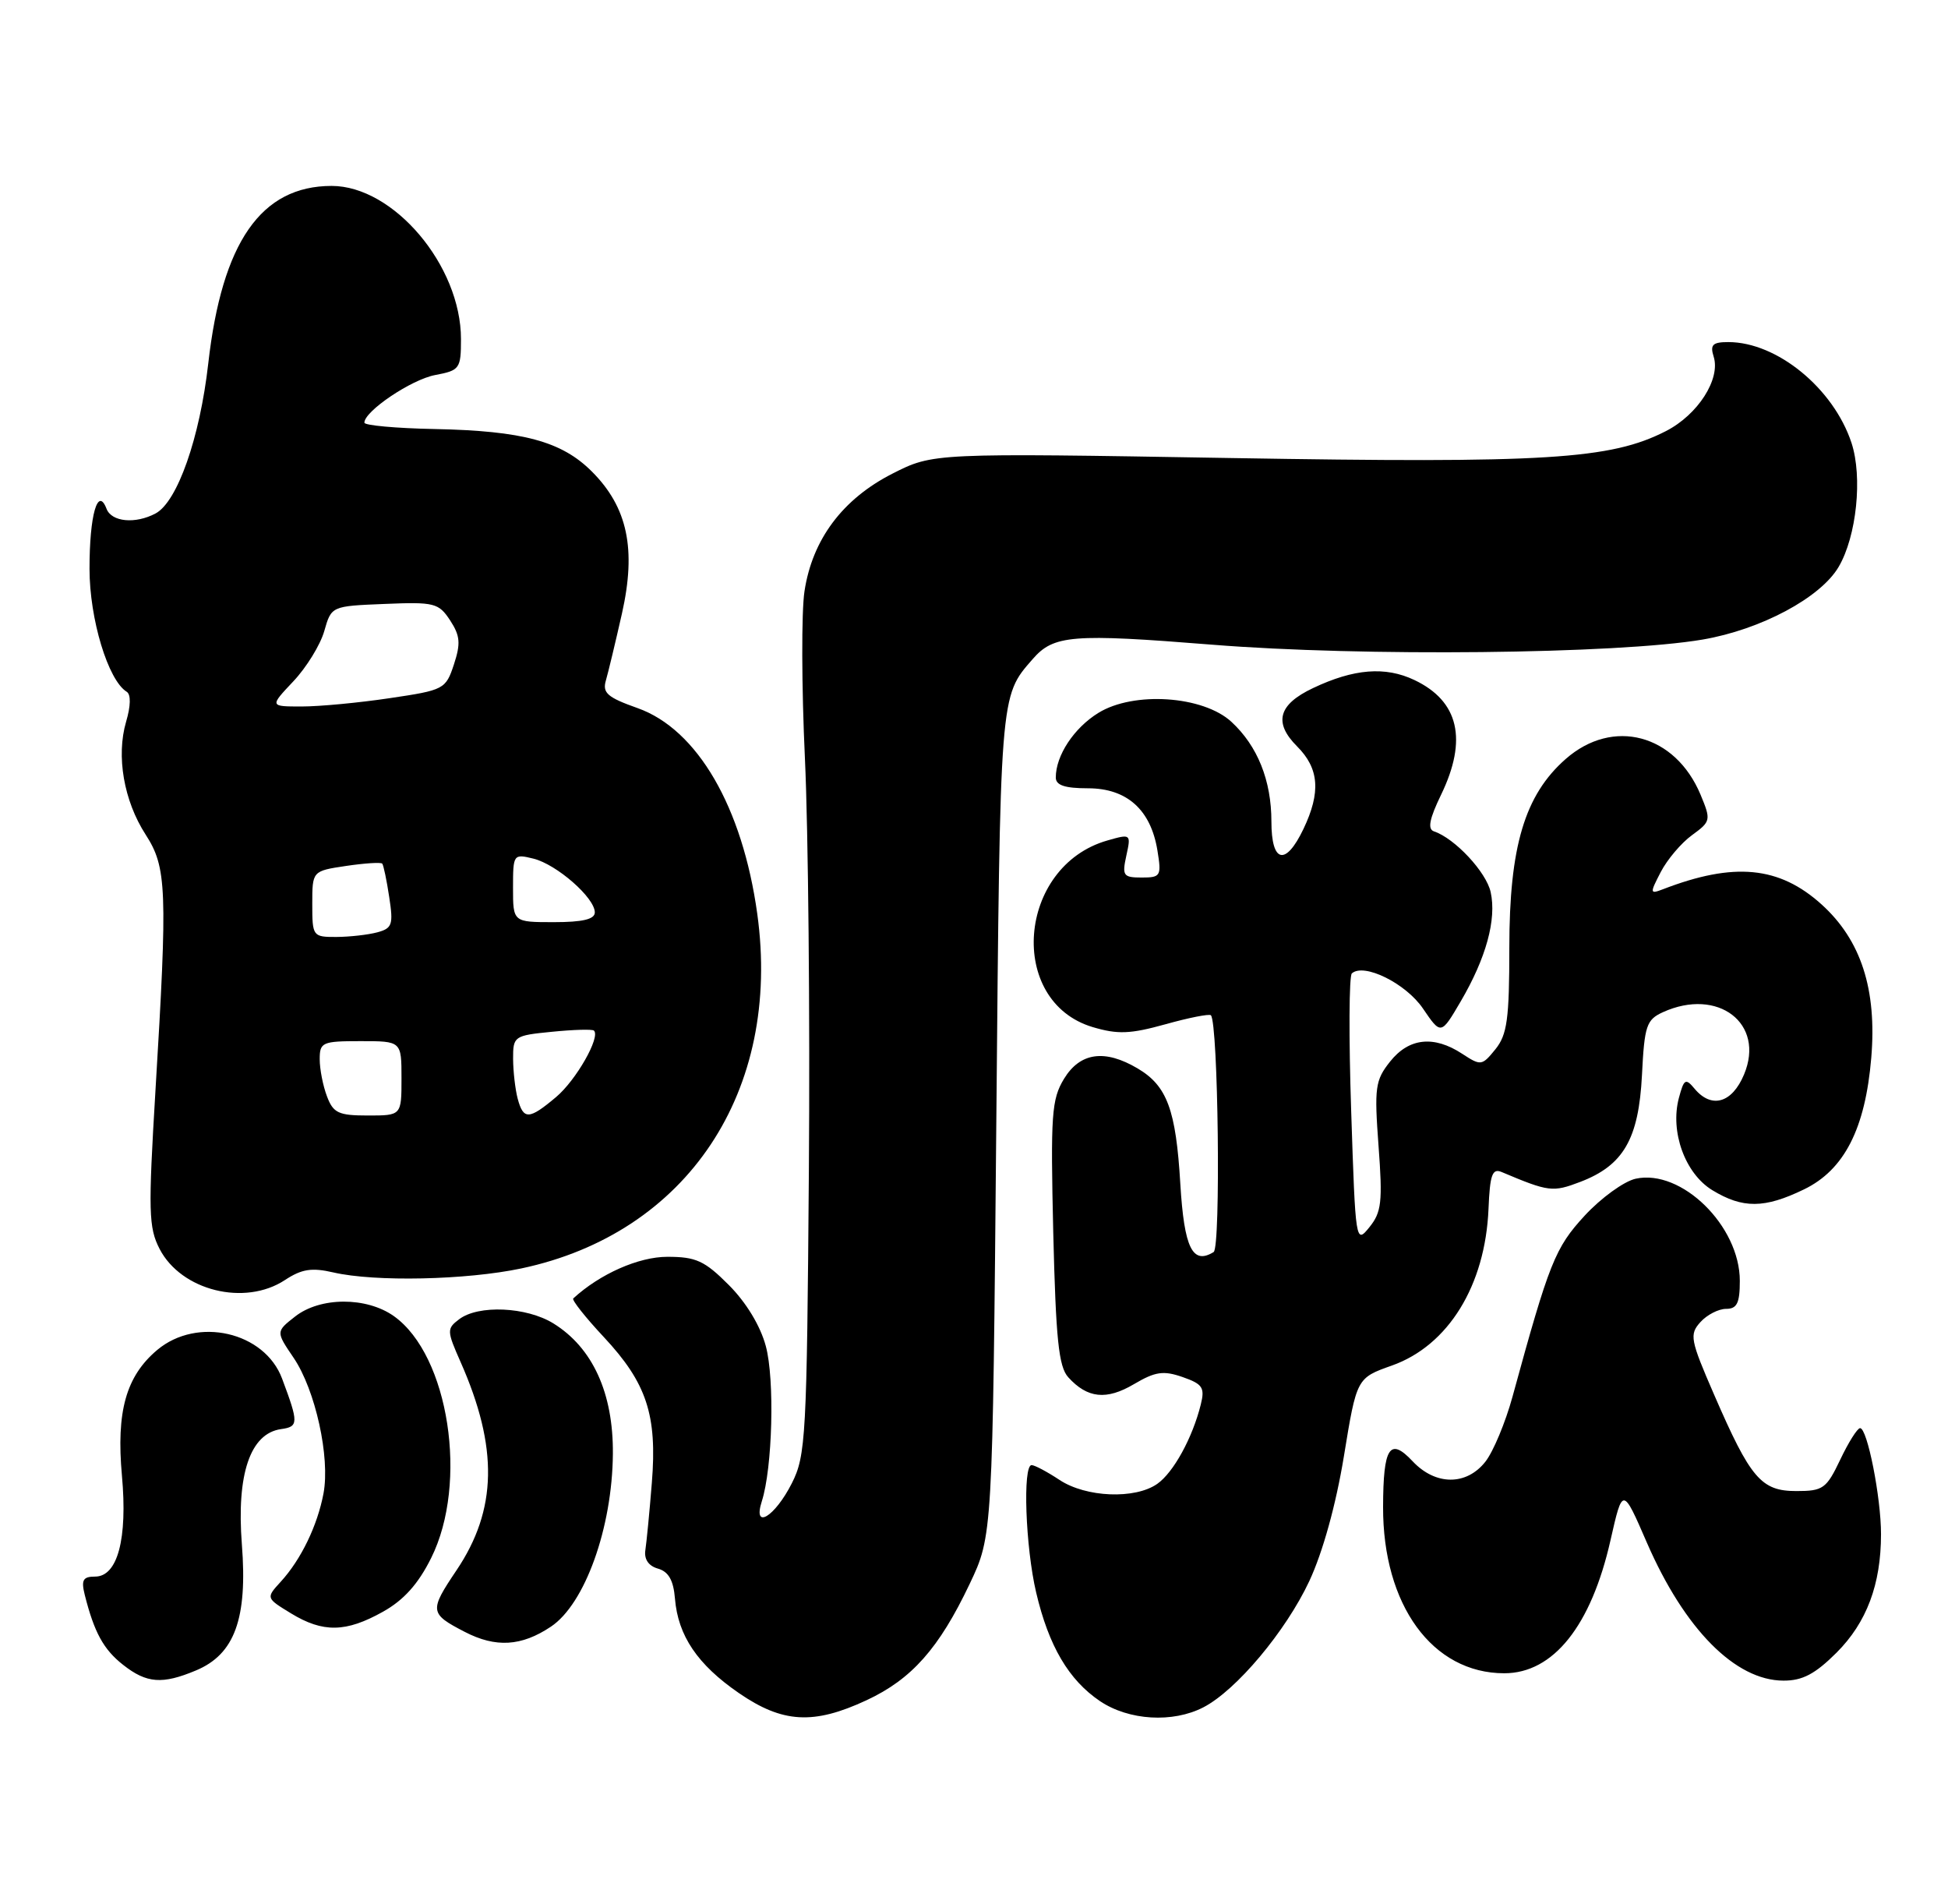 <?xml version="1.0" encoding="UTF-8" standalone="no"?>
<!DOCTYPE svg PUBLIC "-//W3C//DTD SVG 1.1//EN" "http://www.w3.org/Graphics/SVG/1.1/DTD/svg11.dtd" >
<svg xmlns="http://www.w3.org/2000/svg" xmlns:xlink="http://www.w3.org/1999/xlink" version="1.1" viewBox="0 0 262 256">
 <g >
 <path fill="currentColor"
d=" M 116.54 228.63 C 122.62 225.80 126.29 221.66 130.41 213.00 C 133.50 206.50 133.50 206.50 134.00 151.00 C 134.52 92.95 134.46 93.71 138.88 88.64 C 141.71 85.38 144.17 85.18 163.04 86.69 C 183.18 88.31 217.53 87.95 229.00 86.00 C 236.83 84.66 244.85 80.38 247.29 76.23 C 249.71 72.11 250.53 64.15 249.02 59.55 C 246.60 52.22 239.00 46.00 232.46 46.00 C 230.34 46.00 229.98 46.36 230.48 47.95 C 231.44 50.97 228.36 55.77 224.06 57.97 C 216.60 61.78 207.99 62.31 165.50 61.59 C 125.50 60.91 125.50 60.91 120.01 63.70 C 113.32 67.11 109.25 72.55 108.20 79.51 C 107.78 82.26 107.81 92.38 108.26 102.00 C 108.71 111.62 108.95 136.60 108.79 157.50 C 108.52 193.19 108.38 195.74 106.50 199.45 C 104.20 203.99 101.21 205.79 102.46 201.88 C 103.90 197.40 104.21 185.48 103.00 181.01 C 102.27 178.28 100.35 175.12 98.02 172.79 C 94.77 169.53 93.61 169.00 89.76 169.00 C 85.89 169.00 80.69 171.30 77.10 174.60 C 76.88 174.80 78.73 177.14 81.21 179.79 C 86.98 185.97 88.41 190.28 87.67 199.39 C 87.36 203.30 86.96 207.37 86.80 208.43 C 86.61 209.66 87.22 210.57 88.50 210.93 C 89.92 211.34 90.58 212.50 90.78 214.96 C 91.19 219.95 93.81 223.83 99.36 227.65 C 105.25 231.71 109.42 231.95 116.54 228.63 Z  M 161.85 229.58 C 166.28 227.29 172.94 219.35 176.10 212.60 C 177.91 208.72 179.68 202.35 180.75 195.82 C 182.47 185.30 182.47 185.30 187.21 183.62 C 194.79 180.93 199.77 172.86 200.20 162.55 C 200.39 157.95 200.71 157.07 201.97 157.60 C 208.30 160.27 208.83 160.34 212.53 158.93 C 218.35 156.71 220.40 153.17 220.84 144.56 C 221.17 137.93 221.44 137.12 223.65 136.11 C 231.06 132.74 237.44 137.62 234.57 144.48 C 232.96 148.34 230.19 149.13 227.91 146.39 C 226.71 144.95 226.49 145.08 225.81 147.62 C 224.59 152.17 226.63 157.80 230.30 160.04 C 234.39 162.53 237.32 162.51 242.62 159.94 C 248.05 157.32 250.88 151.77 251.68 142.23 C 252.45 133.05 250.30 126.41 245.00 121.62 C 239.30 116.47 233.21 115.89 223.65 119.58 C 221.89 120.25 221.88 120.13 223.37 117.25 C 224.24 115.58 226.12 113.35 227.57 112.30 C 230.11 110.45 230.14 110.28 228.72 106.86 C 225.31 98.71 216.92 96.49 210.58 102.06 C 205.07 106.90 203.00 113.83 203.00 127.43 C 203.00 137.03 202.71 139.13 201.13 141.09 C 199.32 143.32 199.17 143.34 196.66 141.70 C 192.85 139.20 189.49 139.56 186.96 142.75 C 184.96 145.27 184.83 146.23 185.41 154.11 C 185.97 161.61 185.81 163.01 184.18 165.02 C 182.34 167.30 182.31 167.11 181.73 149.42 C 181.40 139.56 181.44 131.23 181.82 130.89 C 183.44 129.44 189.08 132.23 191.38 135.61 C 193.81 139.18 193.81 139.18 196.47 134.64 C 199.88 128.82 201.30 123.64 200.49 119.96 C 199.90 117.26 195.66 112.72 192.86 111.79 C 191.98 111.49 192.25 110.11 193.82 106.87 C 197.41 99.45 196.21 94.28 190.23 91.44 C 186.32 89.58 182.08 89.92 176.59 92.53 C 171.92 94.74 171.26 97.17 174.46 100.37 C 177.42 103.33 177.67 106.53 175.31 111.47 C 172.91 116.50 171.00 116.06 171.00 110.47 C 171.00 104.95 169.14 100.31 165.62 97.06 C 161.81 93.55 152.48 92.93 147.73 95.86 C 144.44 97.89 142.00 101.59 142.00 104.55 C 142.00 105.59 143.21 106.00 146.33 106.00 C 151.56 106.00 154.78 108.88 155.67 114.36 C 156.23 117.80 156.11 118.00 153.55 118.00 C 151.07 118.00 150.90 117.75 151.49 115.05 C 152.13 112.14 152.10 112.11 148.93 113.02 C 136.83 116.49 135.41 134.65 146.96 138.11 C 150.33 139.11 152.00 139.05 156.75 137.73 C 159.89 136.85 162.64 136.31 162.86 136.52 C 163.85 137.52 164.21 167.76 163.23 168.36 C 160.39 170.11 159.27 167.82 158.75 159.20 C 158.16 149.22 156.97 146.01 153.01 143.67 C 148.58 141.05 145.27 141.52 143.11 145.06 C 141.43 147.83 141.29 149.87 141.66 165.78 C 142.01 180.09 142.39 183.77 143.67 185.19 C 146.25 188.04 148.81 188.31 152.52 186.12 C 155.39 184.43 156.47 184.27 159.06 185.17 C 161.75 186.11 162.07 186.59 161.50 188.87 C 160.38 193.36 157.83 198.00 155.65 199.53 C 152.66 201.63 146.06 201.36 142.50 199.00 C 140.85 197.91 139.16 197.01 138.75 197.01 C 137.53 197.00 137.92 208.04 139.36 214.14 C 141.05 221.34 143.74 225.91 147.95 228.75 C 151.82 231.35 157.73 231.71 161.85 229.58 Z  M 26.36 224.62 C 31.56 222.45 33.31 217.65 32.53 207.67 C 31.80 198.23 33.65 192.76 37.79 192.17 C 40.17 191.84 40.18 191.36 37.94 185.38 C 35.59 179.08 26.53 177.00 21.14 181.53 C 16.95 185.06 15.62 189.80 16.40 198.43 C 17.17 206.93 15.82 212.00 12.79 212.00 C 11.16 212.00 10.90 212.46 11.40 214.46 C 12.67 219.50 13.92 221.80 16.56 223.87 C 19.72 226.36 21.83 226.52 26.36 224.62 Z  M 247.01 222.23 C 251.06 218.18 252.99 213.05 252.99 206.30 C 253.00 201.39 251.14 191.98 250.17 192.04 C 249.80 192.06 248.60 193.97 247.50 196.29 C 245.65 200.17 245.20 200.50 241.61 200.50 C 236.87 200.50 235.44 198.82 230.54 187.53 C 227.33 180.15 227.20 179.44 228.70 177.78 C 229.58 176.80 231.14 176.00 232.15 176.00 C 233.62 176.00 234.00 175.23 234.00 172.23 C 234.00 164.85 226.15 157.15 219.99 158.50 C 218.42 158.85 215.34 161.08 213.14 163.46 C 209.15 167.79 208.37 169.75 203.43 187.80 C 202.48 191.27 200.84 195.20 199.78 196.55 C 197.23 199.79 193.07 199.77 189.99 196.49 C 186.92 193.22 186.04 194.59 186.02 202.62 C 185.98 215.83 192.66 225.00 202.32 225.00 C 208.92 225.00 214.01 218.62 216.61 207.10 C 218.24 199.92 218.24 199.92 221.51 207.46 C 226.57 219.08 233.40 225.98 239.87 225.99 C 242.43 226.00 244.13 225.10 247.01 222.23 Z  M 74.10 218.73 C 78.67 215.68 82.35 205.43 82.43 195.50 C 82.50 187.33 79.71 181.22 74.42 177.95 C 70.80 175.72 64.33 175.43 61.75 177.40 C 60.08 178.66 60.09 178.95 61.94 183.13 C 67.04 194.65 66.88 203.01 61.40 211.15 C 57.72 216.62 57.77 216.98 62.50 219.43 C 66.67 221.59 70.13 221.39 74.10 218.73 Z  M 51.50 216.73 C 54.30 215.17 56.25 213.00 57.99 209.50 C 63.02 199.41 60.38 182.25 52.98 176.98 C 49.29 174.36 43.06 174.38 39.69 177.03 C 37.10 179.06 37.10 179.06 39.49 182.58 C 42.42 186.90 44.42 195.96 43.51 200.82 C 42.69 205.15 40.49 209.71 37.76 212.69 C 35.76 214.88 35.76 214.88 39.13 216.94 C 43.44 219.57 46.52 219.52 51.50 216.73 Z  M 38.33 172.12 C 40.58 170.64 41.93 170.43 44.83 171.10 C 50.40 172.39 62.72 172.13 70.13 170.56 C 92.45 165.83 105.15 146.73 101.85 122.88 C 99.86 108.51 93.79 98.07 85.76 95.22 C 81.69 93.78 81.00 93.17 81.49 91.50 C 81.81 90.40 82.78 86.35 83.65 82.50 C 85.60 73.83 84.41 68.21 79.60 63.40 C 75.54 59.34 70.32 57.93 58.43 57.69 C 53.26 57.59 49.02 57.20 49.01 56.84 C 48.99 55.30 55.33 51.03 58.53 50.43 C 61.83 49.81 62.00 49.58 62.00 45.59 C 62.00 35.71 52.94 25.00 44.60 25.00 C 35.11 25.01 29.86 32.56 28.01 48.88 C 26.88 58.87 23.86 67.47 20.93 69.04 C 18.21 70.49 15.01 70.19 14.33 68.42 C 13.15 65.34 12.03 69.29 12.04 76.50 C 12.04 83.24 14.54 91.48 17.04 93.02 C 17.62 93.38 17.59 94.92 16.96 97.05 C 15.61 101.67 16.65 107.68 19.59 112.23 C 22.43 116.63 22.55 119.55 20.91 146.62 C 19.93 162.90 19.98 165.07 21.47 167.95 C 24.38 173.56 32.93 175.68 38.33 172.12 Z  M 43.98 147.43 C 43.44 146.02 43.00 143.77 43.00 142.43 C 43.00 140.15 43.34 140.00 48.50 140.00 C 54.00 140.00 54.00 140.00 54.00 145.00 C 54.00 150.00 54.00 150.00 49.48 150.00 C 45.54 150.00 44.82 149.67 43.98 147.43 Z  M 69.63 147.75 C 69.30 146.51 69.02 144.09 69.01 142.38 C 69.00 139.34 69.14 139.24 74.25 138.74 C 77.14 138.45 79.67 138.38 79.88 138.58 C 80.80 139.43 77.49 145.25 74.79 147.52 C 71.16 150.58 70.40 150.61 69.63 147.75 Z  M 42.00 121.56 C 42.00 117.12 42.00 117.12 46.55 116.44 C 49.05 116.07 51.23 115.93 51.41 116.13 C 51.58 116.33 52.01 118.36 52.35 120.64 C 52.92 124.34 52.75 124.83 50.74 125.37 C 49.51 125.70 47.04 125.98 45.25 125.99 C 42.07 126.00 42.00 125.91 42.00 121.56 Z  M 69.00 119.39 C 69.00 114.87 69.05 114.80 71.75 115.46 C 74.88 116.24 80.00 120.72 80.00 122.69 C 80.00 123.61 78.37 124.00 74.50 124.00 C 69.00 124.00 69.00 124.00 69.00 119.39 Z  M 39.45 91.62 C 41.21 89.76 43.08 86.72 43.61 84.87 C 44.57 81.50 44.57 81.50 51.73 81.21 C 58.43 80.93 59.00 81.08 60.54 83.42 C 61.89 85.49 61.98 86.52 61.05 89.35 C 59.95 92.68 59.72 92.80 52.42 93.88 C 48.29 94.50 42.97 95.00 40.59 95.00 C 36.26 95.00 36.26 95.00 39.45 91.62 Z "/>
</g>
</svg>